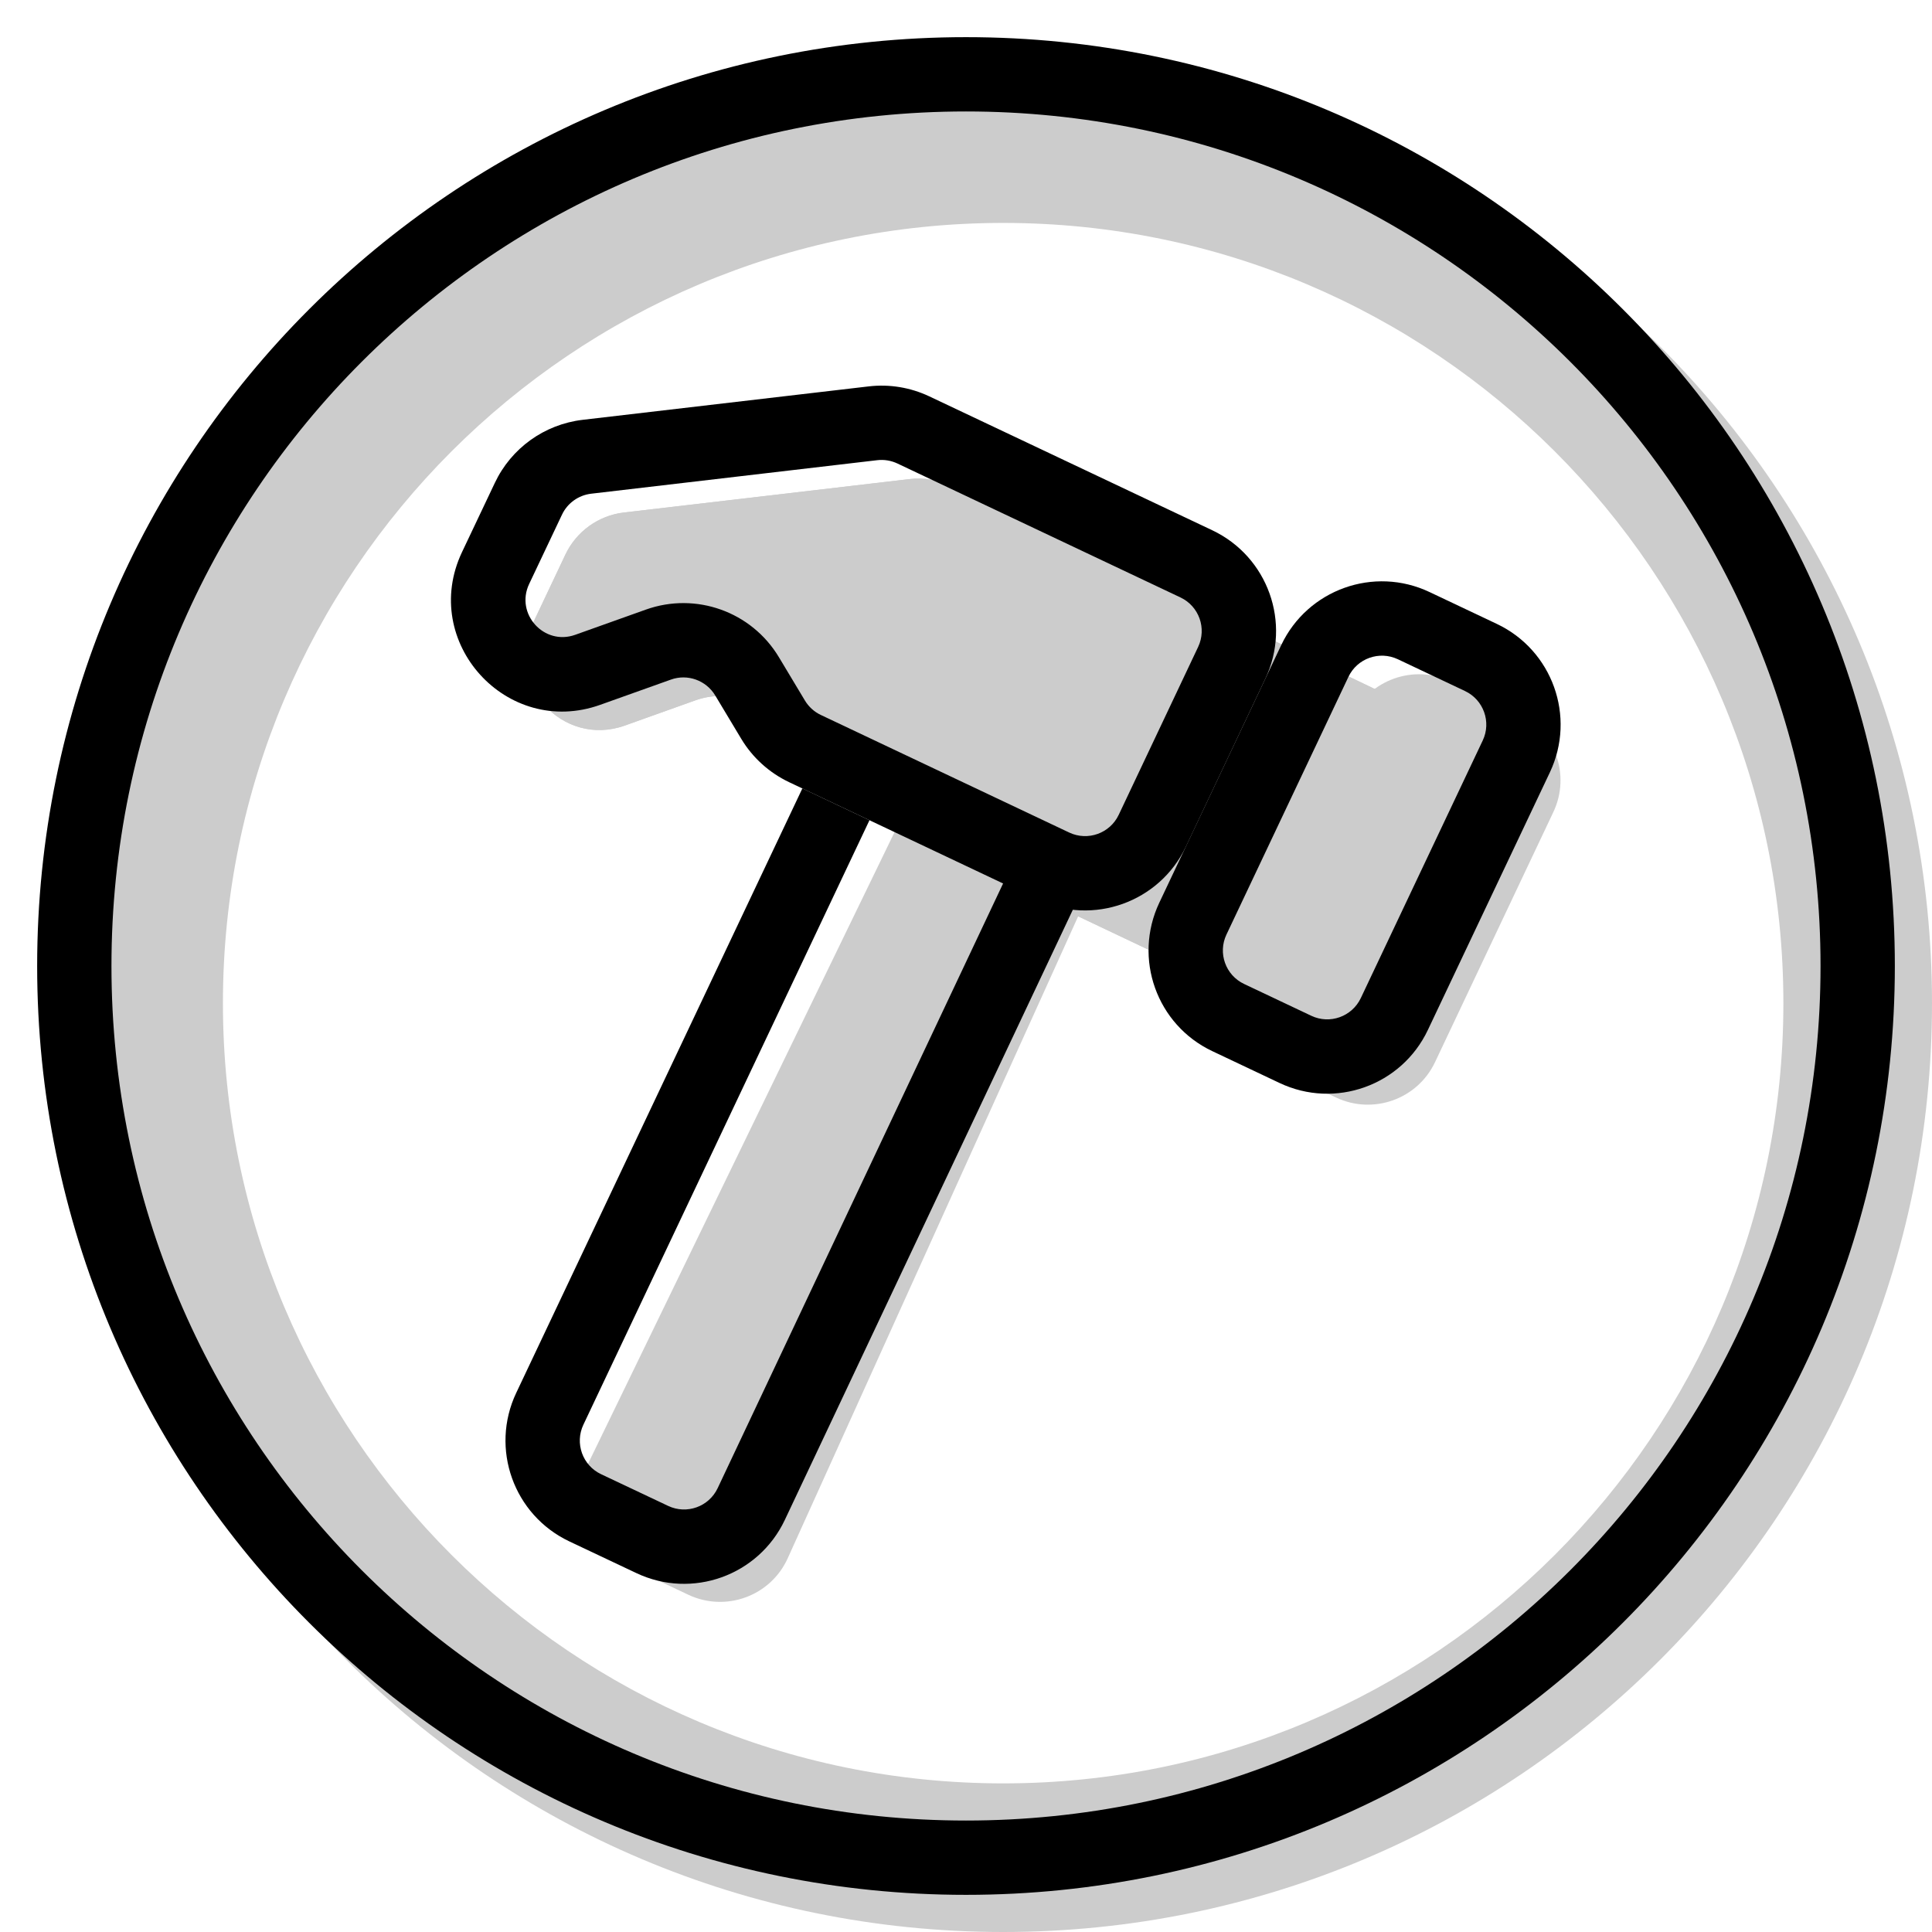 <svg width="20" height="20" viewBox="0 0 26 26" fill="none" xmlns="http://www.w3.org/2000/svg"><path opacity="0.2" fill-rule="evenodd" clip-rule="evenodd" d="M13.5 26C20.404 26 26 20.404 26 13.5C26 6.596 20.404 1 13.5 1C6.596 1 1 6.596 1 13.5C1 20.404 6.596 26 13.5 26ZM13.5 24C19.299 24 24 19.299 24 13.5C24 7.701 19.299 3 13.5 3C7.701 3 3 7.701 3 13.5C3 19.299 7.701 24 13.5 24Z" fill="currentColor"/><g transform="translate(3, 3)"><g><g opacity="0.2"><path d="M15.582 6.311L9.792 3.538C9.622 3.457 9.432 3.425 9.244 3.447L5.397 3.897C5.055 3.937 4.757 4.151 4.609 4.463L4.168 5.395C3.787 6.2 4.57 7.064 5.409 6.764L6.358 6.425C6.807 6.264 7.307 6.443 7.552 6.852L7.903 7.435C8.004 7.604 8.153 7.74 8.331 7.824L13.614 10.33C14.106 10.563 14.694 10.361 14.937 9.874L16.044 7.66C16.294 7.16 16.086 6.552 15.582 6.311Z" fill="currentColor"/><path fill-rule="evenodd" clip-rule="evenodd" d="M9.189 5.467L9.032 5.485C9.117 5.591 9.196 5.703 9.267 5.822L9.462 6.147L13.586 8.103L13.8 7.675L9.189 5.467ZM9.792 3.538L15.582 6.311C16.086 6.552 16.294 7.16 16.044 7.66L14.937 9.874C14.694 10.361 14.106 10.563 13.614 10.33L8.331 7.824C8.153 7.74 8.004 7.604 7.903 7.435L7.552 6.852C7.307 6.443 6.807 6.264 6.358 6.425L5.409 6.764C4.57 7.064 3.787 6.2 4.168 5.395L4.609 4.463C4.757 4.151 5.055 3.937 5.397 3.897L9.244 3.447C9.432 3.425 9.622 3.457 9.792 3.538Z" fill="currentColor"/><path fill-rule="evenodd" clip-rule="evenodd" d="M16.524 6.17C16.025 5.934 15.429 6.147 15.193 6.646L13.601 10.01C13.364 10.509 13.577 11.106 14.076 11.342L14.98 11.77C15.48 12.006 16.076 11.793 16.312 11.294L17.904 7.929C18.141 7.43 17.927 6.834 17.428 6.598L16.524 6.17Z" fill="currentColor"/><path fill-rule="evenodd" clip-rule="evenodd" d="M11.568 9.202L7.601 17.97C7.371 18.479 6.768 18.7 6.262 18.461L5.383 18.045C4.88 17.807 4.668 17.205 4.911 16.704L9.092 8.088C9.321 7.616 9.876 7.401 10.363 7.596L11.028 7.862C11.557 8.073 11.803 8.683 11.568 9.202Z" fill="currentColor"/></g><path fill-rule="evenodd" clip-rule="evenodd" d="M8.69 2.2C8.969 2.167 9.252 2.214 9.506 2.334L13.314 4.136C14.063 4.491 14.383 5.385 14.028 6.134L12.959 8.394C12.604 9.142 11.71 9.462 10.961 9.108L7.619 7.526C7.352 7.399 7.127 7.196 6.975 6.942L6.625 6.359C6.502 6.155 6.252 6.065 6.028 6.146L5.078 6.485C3.82 6.935 2.646 5.639 3.217 4.431L3.659 3.499C3.88 3.031 4.326 2.711 4.84 2.65L8.69 2.2ZM9.078 3.238C8.993 3.198 8.899 3.182 8.806 3.193L4.956 3.644C4.785 3.664 4.636 3.771 4.563 3.926L4.121 4.859C3.931 5.261 4.322 5.693 4.741 5.543L5.691 5.204C6.365 4.963 7.114 5.231 7.482 5.844L7.832 6.427C7.883 6.512 7.958 6.58 8.047 6.622L11.389 8.204C11.639 8.322 11.937 8.215 12.055 7.966L13.124 5.706C13.242 5.456 13.136 5.158 12.886 5.04L9.078 3.238Z" fill="currentColor"/><path fill-rule="evenodd" clip-rule="evenodd" d="M14.242 5.682C14.596 4.933 15.491 4.613 16.239 4.968L17.143 5.396C17.892 5.75 18.212 6.644 17.858 7.393L16.216 10.86C15.862 11.609 14.968 11.929 14.219 11.574L13.315 11.146C12.566 10.792 12.247 9.898 12.601 9.149L14.242 5.682ZM15.812 5.872C15.562 5.754 15.264 5.86 15.146 6.11L13.505 9.577C13.387 9.826 13.493 10.124 13.743 10.242L14.647 10.67C14.896 10.788 15.194 10.682 15.313 10.432L16.954 6.965C17.072 6.716 16.965 6.418 16.716 6.3L15.812 5.872Z" fill="currentColor"/><path fill-rule="evenodd" clip-rule="evenodd" d="M6.658 17.027L10.548 8.786L11.452 9.213L7.562 17.454C7.208 18.204 6.314 18.525 5.564 18.17L4.661 17.743C3.912 17.388 3.593 16.494 3.947 15.745L7.798 7.61L8.701 8.038L4.851 16.173C4.733 16.422 4.839 16.721 5.089 16.839L5.992 17.266C6.242 17.384 6.54 17.277 6.658 17.027Z" fill="currentColor"/></g></g><path fill-rule="evenodd" clip-rule="evenodd" d="M13 24.5C19.351 24.5 24.5 19.351 24.5 13C24.5 6.649 19.351 1.5 13 1.5C6.649 1.5 1.5 6.649 1.5 13C1.5 19.351 6.649 24.5 13 24.5ZM13 25.5C19.904 25.5 25.5 19.904 25.5 13C25.5 6.096 19.904 0.5 13 0.5C6.096 0.5 0.5 6.096 0.5 13C0.5 19.904 6.096 25.5 13 25.5Z" fill="currentColor"/></svg>